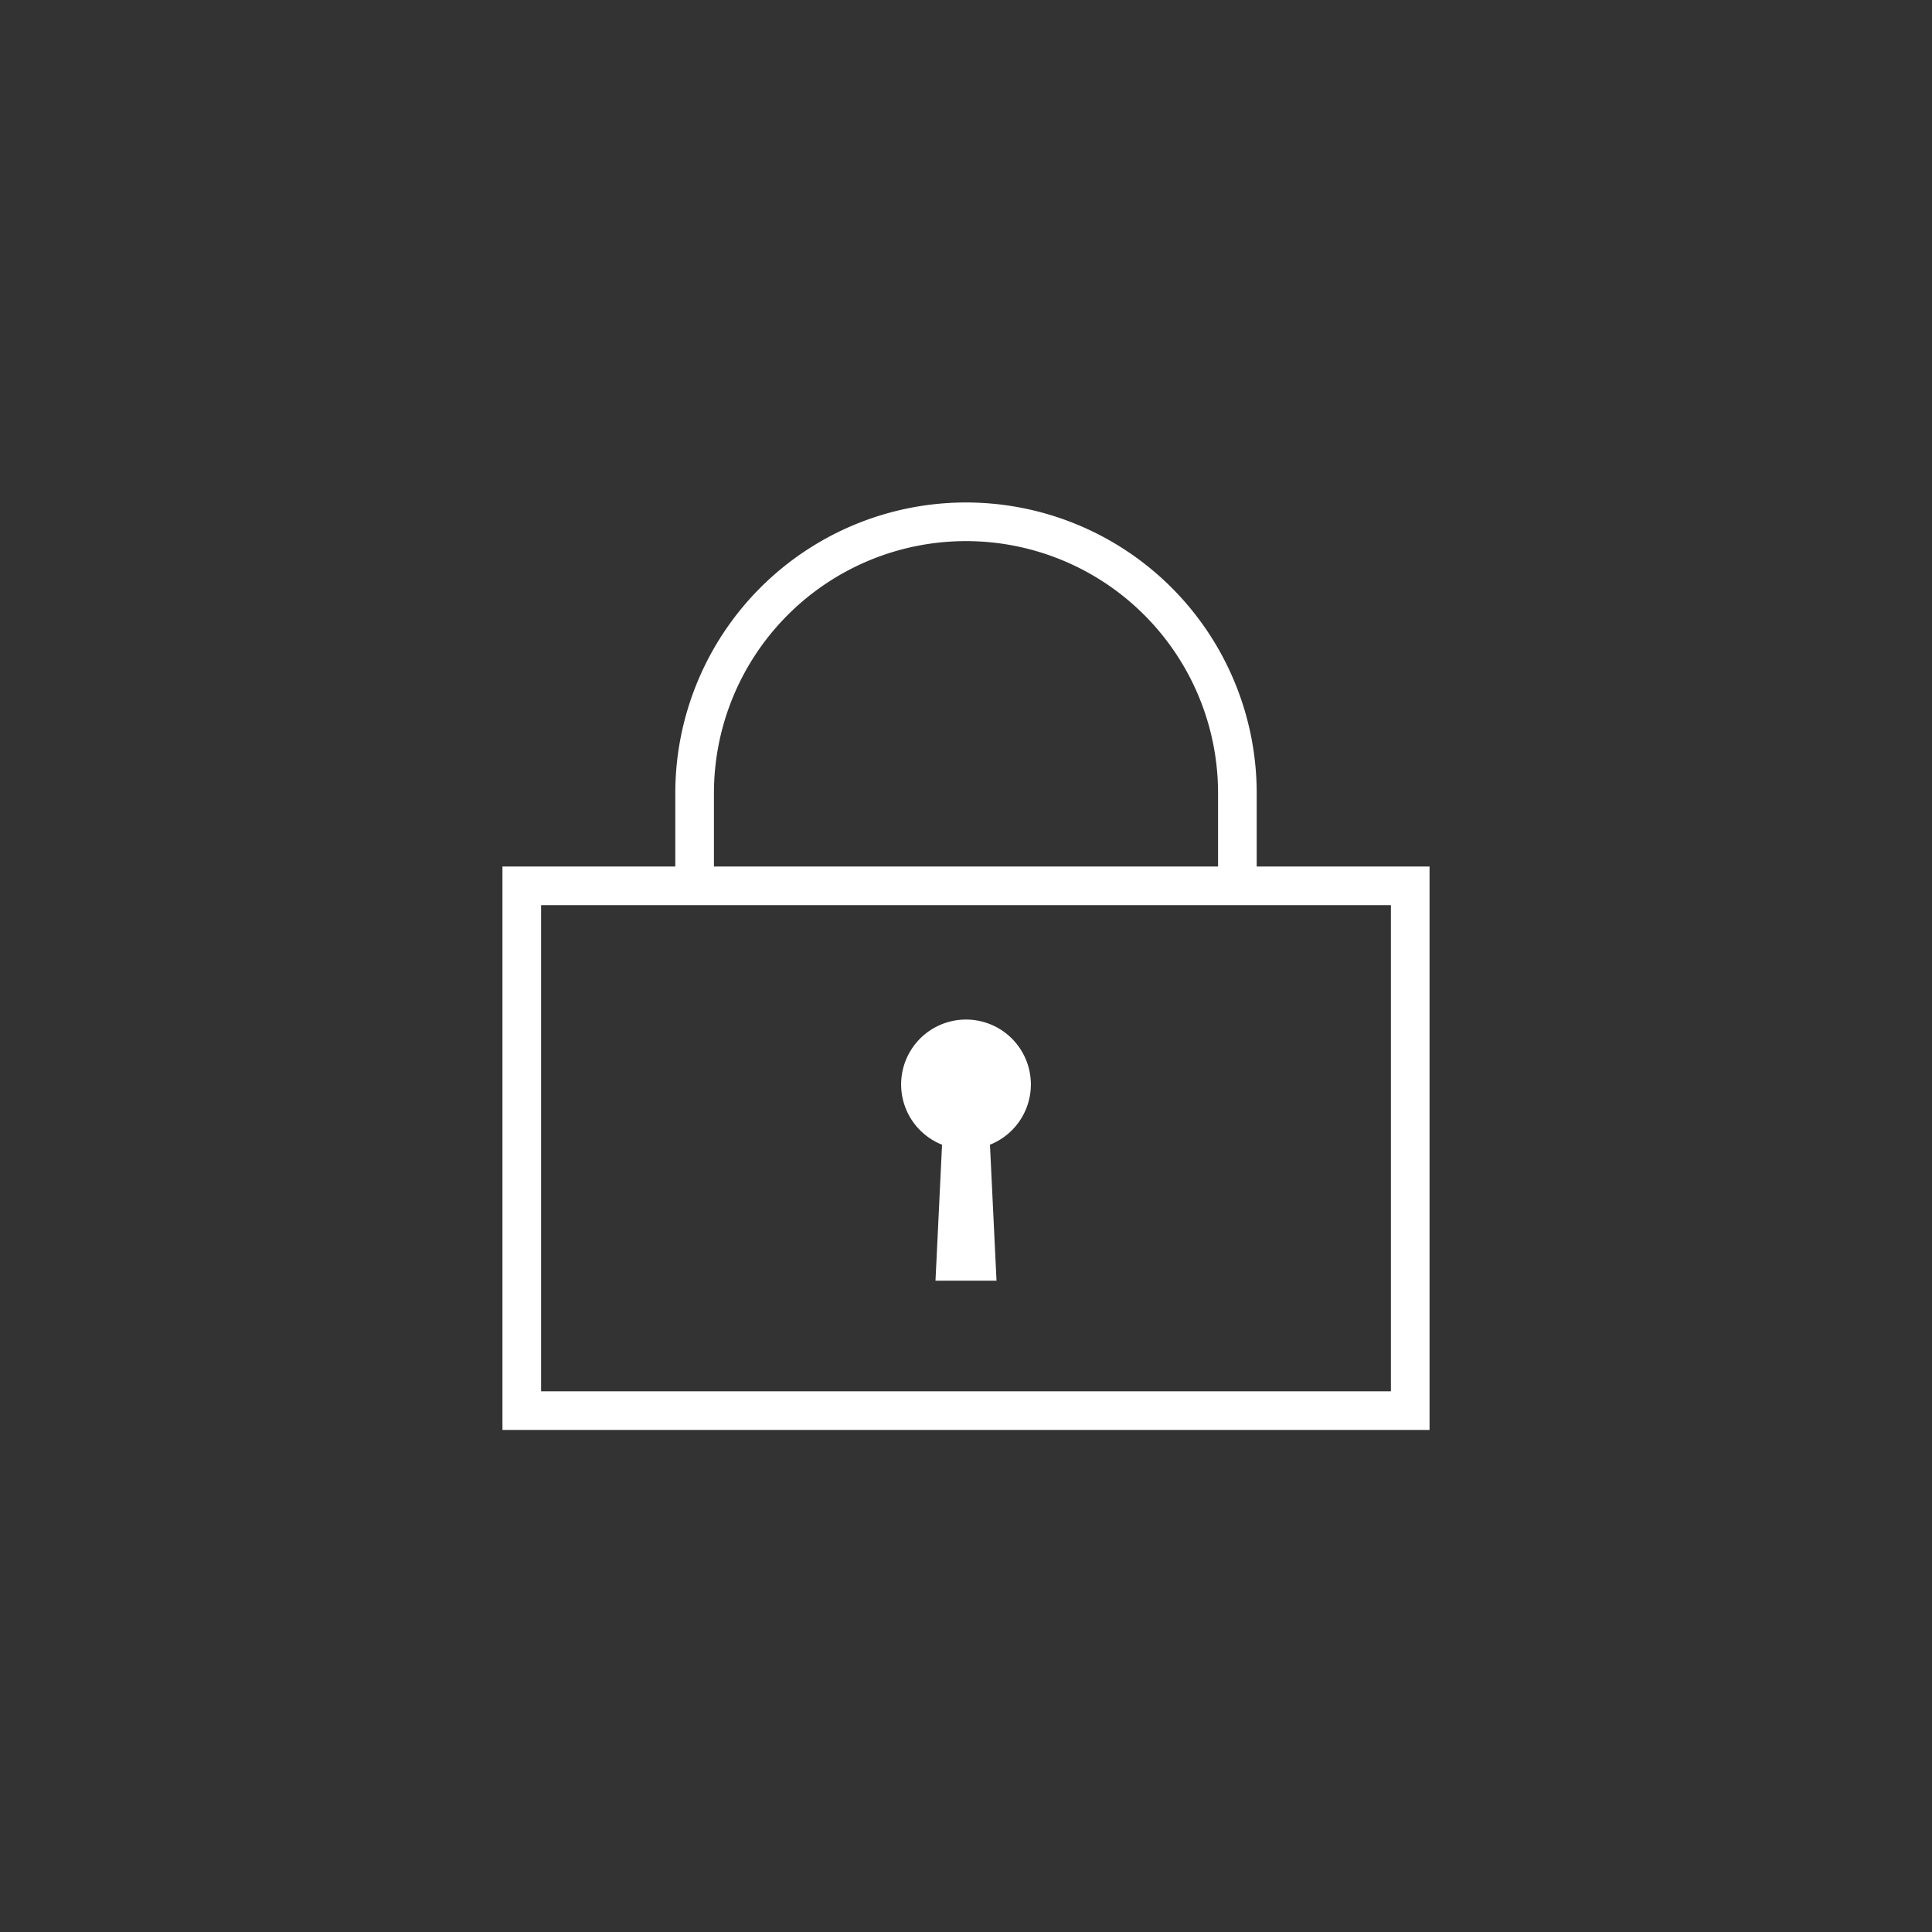 <?xml version="1.0" encoding="UTF-8"?>
<svg xmlns="http://www.w3.org/2000/svg" id="Layer_1" data-name="Layer 1" width="500" height="500" viewBox="0 0 500 500">
  <rect x="0" y="0" width="500" height="500" fill="#333333" stroke="none"/>
  <defs>
    <style>.cls-1{fill:#fff;}</style>
  </defs>
  <path class="cls-1" d="M325.232,224.255V205.272a75.232,75.232,0,0,0-150.464,0v18.983H130.035V370.06H369.965V224.255ZM184.768,205.272a65.232,65.232,0,0,1,130.464,0v18.983H184.768ZM359.965,360.06H140.035V234.255H359.965Z"></path>
  <path class="cls-1" d="M266.788,280.657a16.788,16.788,0,1,0-22.987,15.592l-1.697,35.197h15.793l-1.697-35.197A16.783,16.783,0,0,0,266.788,280.657Z"></path>
</svg>
